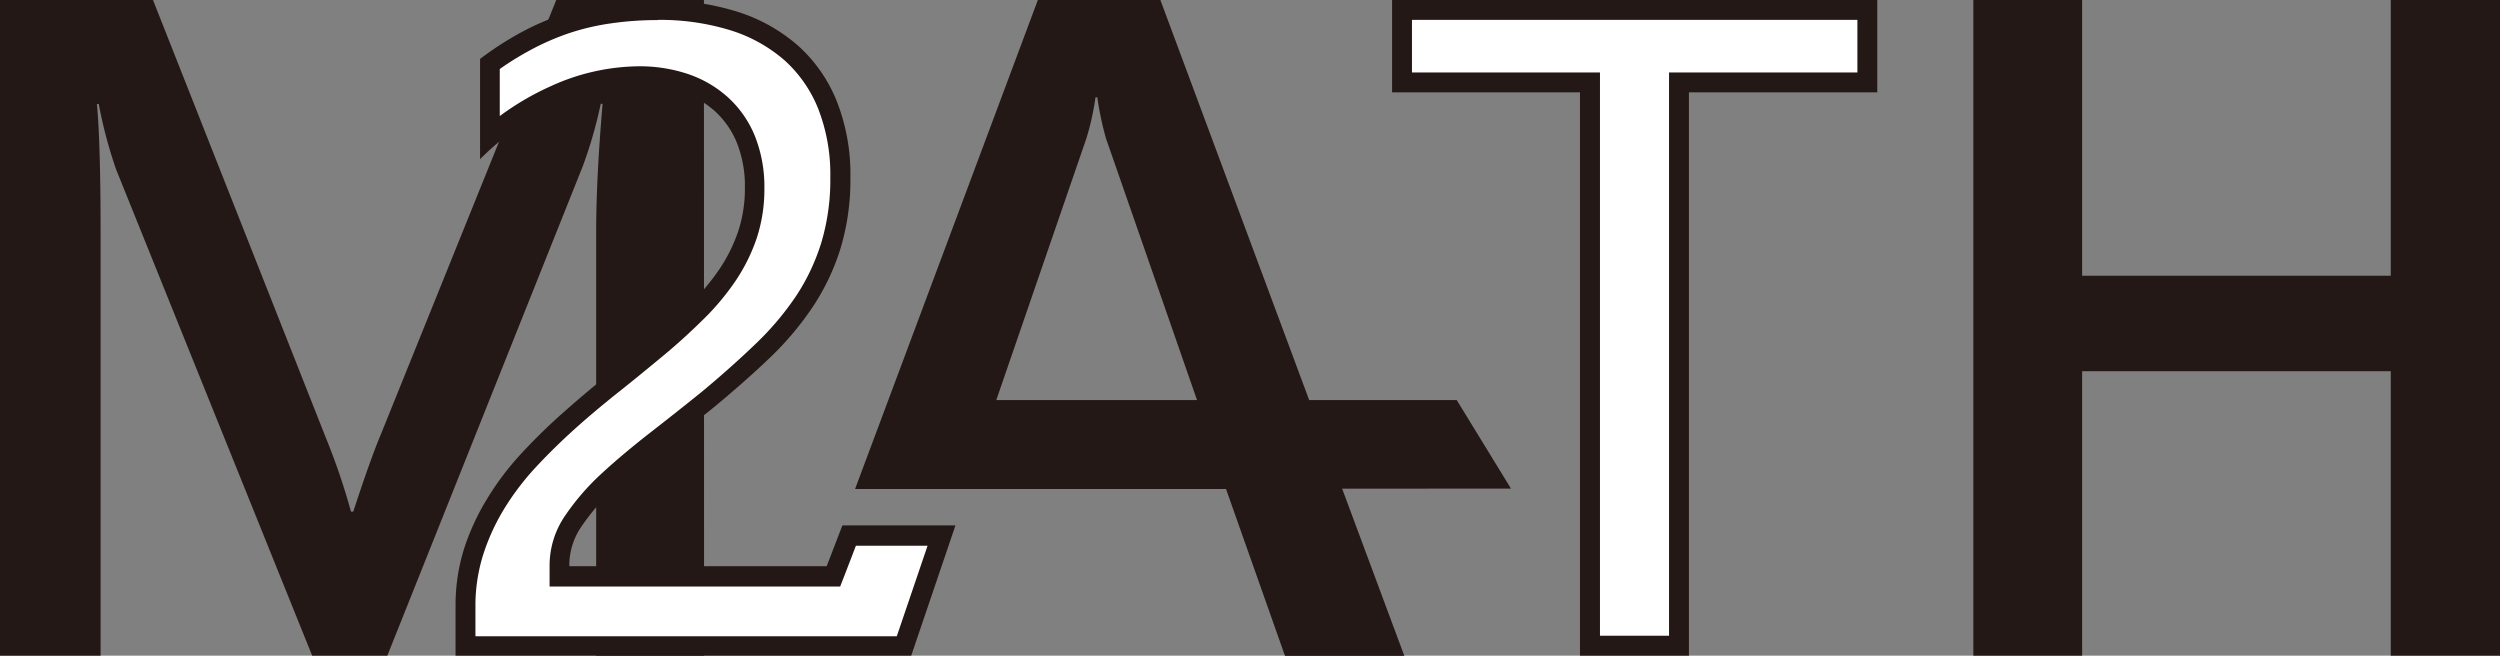 <svg id="圖層_5" data-name="圖層 5" xmlns="http://www.w3.org/2000/svg" viewBox="0 0 502.79 131.86"><rect x="0" y="0" width="502.79" height="131.86" fill="#808080" stroke="none"/><defs><style>.cls-1{fill:#231815;}.cls-2{fill:#fff;}</style></defs><path class="cls-1" d="M526.63,216.52H505a.07.07,0,0,1-.07-.08V131.19q0-10.48,1.29-25.66h-.37A89.81,89.81,0,0,1,502.27,118l-39.36,98.57H447.83l-39.45-97.84a91.7,91.7,0,0,1-3.49-13.15h-.37q.74,7.91.74,25.84v85.15H385V84.66h30.8l34.67,87.81a132.16,132.16,0,0,1,5.15,15.08h.46q3.39-10.38,5.51-15.45l35.31-87.44h29.7Z" transform="translate(-385.03 -84.66)"/><polygon class="cls-2" points="319.79 129.86 319.79 16.57 281.99 16.57 281.99 2 375.56 2 375.56 16.57 337.67 16.57 337.67 129.86 319.79 129.86"/><path class="cls-1" d="M758.58,88.66V99.23H720.7V212.52H706.81V99.23H669V88.66h89.56m4-4H665v18.57h37.79V216.52H724.7V103.23h37.88V84.66Z" transform="translate(-385.03 -84.66)"/><path class="cls-1" d="M618.4,84.66H593.76L557,183h74.6l11.86,33.56h24Zm-33,80.46,18.11-52.6a52.78,52.78,0,0,0,1.84-8.28h.37a61.87,61.87,0,0,0,1.75,8.28l18.3,52.6Z" transform="translate(-385.03 -84.66)"/><polygon class="cls-1" points="303.88 98.26 246.52 98.3 240.73 80.46 292.97 80.46 303.88 98.26"/><polygon class="cls-1" points="502.79 131.86 480.82 131.86 480.82 74.66 418.75 74.66 418.75 131.86 396.87 131.86 396.87 0 418.75 0 418.75 55.45 480.82 55.45 480.82 0 502.79 0 502.79 131.86"/><path class="cls-2" d="M478.65,214.52v-8a35.89,35.89,0,0,1,1.63-10.93,44.7,44.7,0,0,1,4.41-9.69,54.83,54.83,0,0,1,6.54-8.64c2.53-2.73,5.29-5.43,8.18-8s5.93-5.12,9-7.52,6.16-5,9.09-7.41,5.4-4.74,7.71-7a47.92,47.92,0,0,0,6.14-7.31,34,34,0,0,0,4-8.12,29.3,29.3,0,0,0,1.46-9.37,25.65,25.65,0,0,0-1.73-9.76,19.46,19.46,0,0,0-4.94-7.14,21,21,0,0,0-7.44-4.3,28.57,28.57,0,0,0-9.14-1.42,41.36,41.36,0,0,0-17,3.89,54.27,54.27,0,0,0-13,8.41V97.51a64.48,64.48,0,0,1,7-4.45,53.12,53.12,0,0,1,8.11-3.57,49.63,49.63,0,0,1,8.78-2.13,66.18,66.18,0,0,1,9.92-.7,49.76,49.76,0,0,1,15.3,2.21,31.89,31.89,0,0,1,11.5,6.38,28,28,0,0,1,7.3,10.43,38.32,38.32,0,0,1,2.61,14.61,46.07,46.07,0,0,1-1.86,13.56,43.92,43.92,0,0,1-5.27,11.21,59.78,59.78,0,0,1-8.36,10c-3.34,3.21-7.1,6.56-11.19,9.93-3.5,2.84-7,5.61-10.4,8.24s-6.69,5.4-9.49,8a46.2,46.2,0,0,0-7,8,15.8,15.8,0,0,0-2.92,8.85v2.45h55.14l3.15-8.21H574.4l-7.55,22.21Z" transform="translate(-385.03 -84.66)"/><path class="cls-1" d="M517.35,88.66A48,48,0,0,1,532,90.77a30.2,30.2,0,0,1,10.79,6,26.21,26.21,0,0,1,6.77,9.7,36.35,36.35,0,0,1,2.46,13.85,44.12,44.12,0,0,1-1.77,13,41.94,41.94,0,0,1-5,10.7,57.92,57.92,0,0,1-8.08,9.63c-3.3,3.18-7,6.49-11,9.81-3.49,2.82-7,5.59-10.38,8.22s-6.79,5.47-9.63,8.09a48.28,48.28,0,0,0-7.34,8.4,17.76,17.76,0,0,0-3.26,10v4.45H554l1-2.57,2.17-5.64h14.41l-6.19,18.21H480.65v-6a34.06,34.06,0,0,1,1.53-10.32,42.62,42.62,0,0,1,4.22-9.26,52.93,52.93,0,0,1,6.3-8.32c2.49-2.69,5.2-5.34,8-7.86s5.87-5.07,8.88-7.46,6.19-5,9.14-7.45,5.46-4.8,7.82-7.12a50.08,50.08,0,0,0,6.38-7.62,36,36,0,0,0,4.28-8.6,31.29,31.29,0,0,0,1.56-10,27.61,27.61,0,0,0-1.88-10.52,21.43,21.43,0,0,0-5.45-7.86,23,23,0,0,0-8.14-4.72,30.61,30.61,0,0,0-9.78-1.52,43.42,43.42,0,0,0-17.83,4.06A54.91,54.91,0,0,0,485.54,108V98.54a59,59,0,0,1,6-3.72,50.52,50.52,0,0,1,7.8-3.44,47.42,47.42,0,0,1,8.43-2,64.82,64.82,0,0,1,9.62-.68m0-4a68.87,68.87,0,0,0-10.22.72A51.83,51.83,0,0,0,498,87.6a54.26,54.26,0,0,0-8.42,3.71,65.2,65.2,0,0,0-8,5.2v20.16a55.29,55.29,0,0,1,15.82-11.12,39.28,39.28,0,0,1,16.19-3.71,26.53,26.53,0,0,1,8.5,1.31,19,19,0,0,1,6.74,3.89,17.45,17.45,0,0,1,4.43,6.42,23.49,23.49,0,0,1,1.58,9,27.26,27.26,0,0,1-1.35,8.73,31.87,31.87,0,0,1-3.8,7.64,46.43,46.43,0,0,1-5.88,7q-3.43,3.39-7.6,6.92-4.42,3.7-9,7.37t-9,7.6a114.52,114.52,0,0,0-8.32,8.14,55.68,55.68,0,0,0-6.79,8.95A46.66,46.66,0,0,0,478.37,195a37.87,37.87,0,0,0-1.72,11.53v10h91.64l8.9-26.21H554.45l-3.16,8.21H499.53v-.45a13.77,13.77,0,0,1,2.58-7.73,43.41,43.41,0,0,1,6.74-7.69q4.15-3.84,9.36-7.87t10.45-8.27q6.24-5.16,11.3-10a61.48,61.48,0,0,0,8.64-10.31,45.66,45.66,0,0,0,5.51-11.71,47.76,47.76,0,0,0,1.95-14.16,40,40,0,0,0-2.76-15.37,29.87,29.87,0,0,0-7.82-11.17A33.91,33.91,0,0,0,533.27,87a51.92,51.92,0,0,0-15.92-2.3Z" transform="translate(-385.03 -84.66)"/></svg>